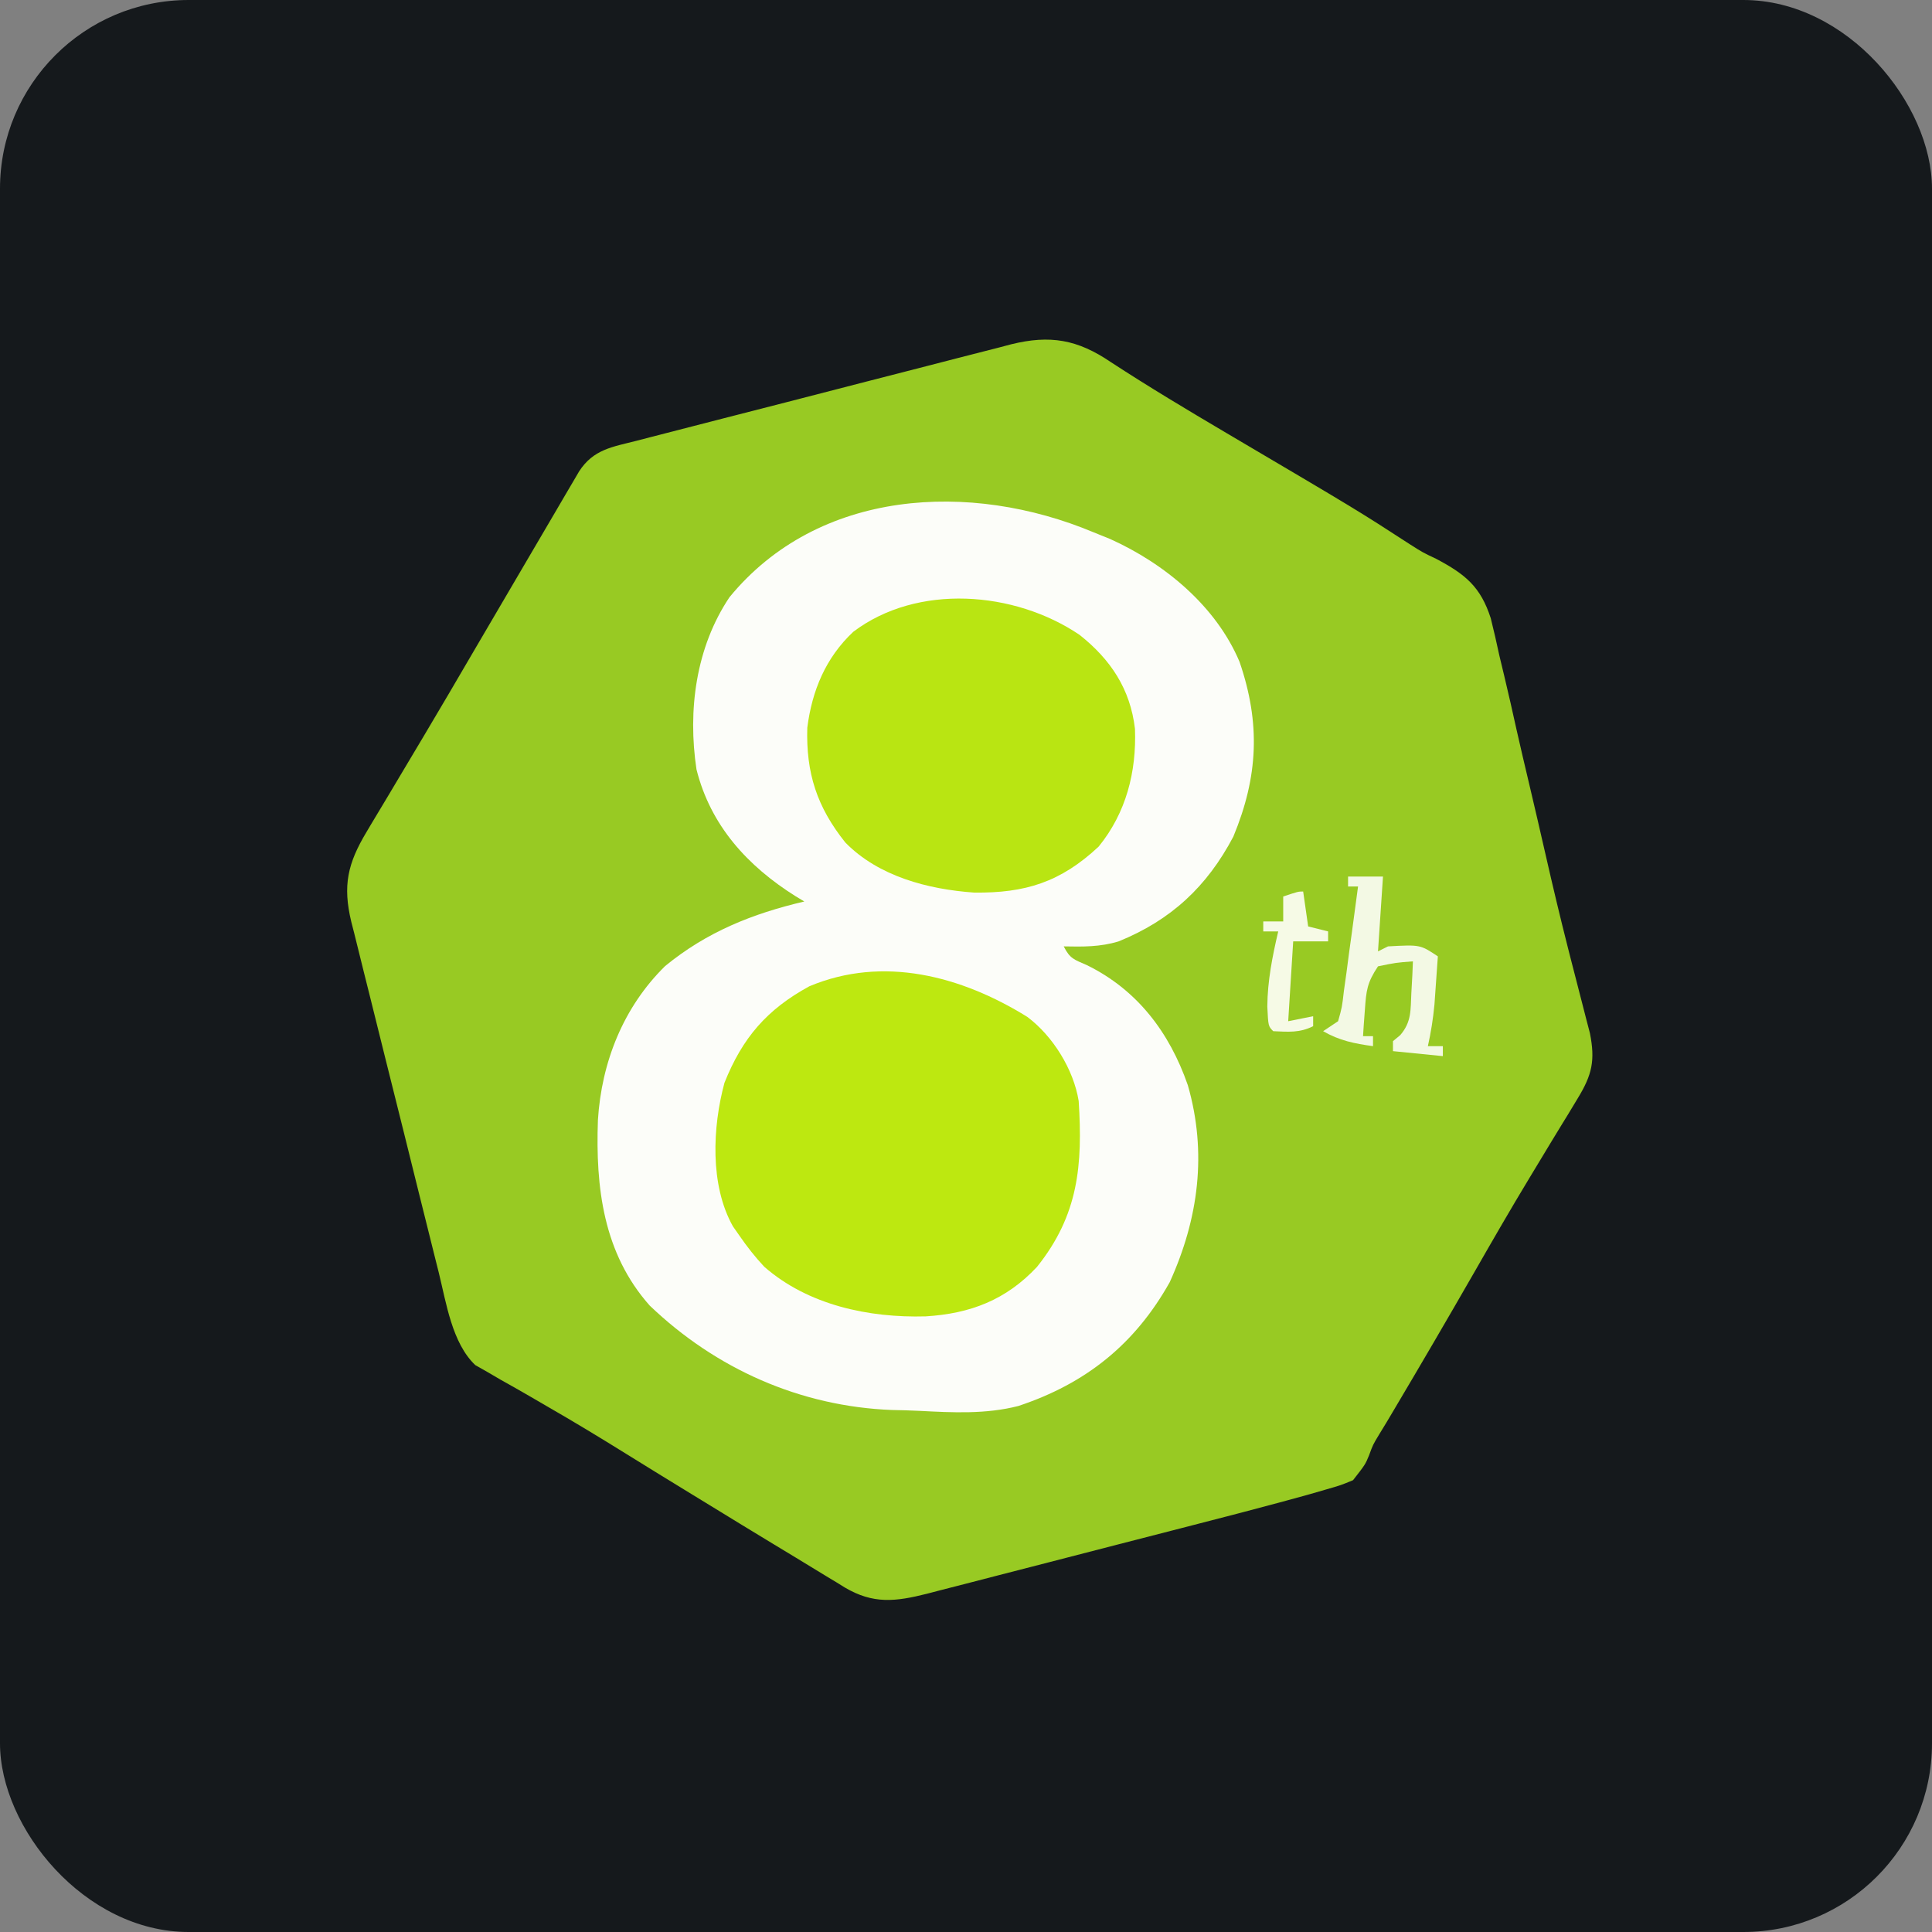 <svg width="256" height="256" title="8th" viewBox="0 0 256 256" fill="none" xmlns="http://www.w3.org/2000/svg" id="8th">
<rect x="0" y="0" width="256" height="256" fill="#808080" stroke="none"/>
<style>
#\38 th {
    rect {fill: #15191C}

    @media (prefers-color-scheme: light) {
        rect {fill: #F4F2ED}
    }
}
</style>
<rect width="256" height="256" rx="25" fill="#15191C"/>
<path d="M147.187 47.979C152.205 51.251 157.327 54.321 162.485 57.363C179.906 67.638 179.906 67.638 186.905 72.177C188.536 73.213 188.536 73.213 190.324 74.059C194.149 76.088 196.186 77.734 197.534 81.923C197.943 83.562 198.321 85.21 198.672 86.863C198.885 87.761 199.101 88.659 199.319 89.556C199.886 91.918 200.419 94.286 200.943 96.658C201.468 99.001 202.023 101.337 202.576 103.674C203.336 106.893 204.085 110.115 204.82 113.341C205.746 117.406 206.709 121.459 207.736 125.501C207.845 125.93 207.954 126.359 208.066 126.801C208.581 128.826 209.102 130.849 209.63 132.87C209.812 133.581 209.994 134.292 210.182 135.024C210.424 135.951 210.424 135.951 210.671 136.897C211.39 140.507 210.967 142.414 209.049 145.549C208.623 146.255 208.197 146.962 207.758 147.689C207.413 148.249 207.413 148.249 207.061 148.82C206.085 150.406 205.124 152.002 204.162 153.597C203.663 154.425 203.163 155.252 202.662 156.079C200.164 160.208 197.756 164.386 195.357 168.574C191.852 174.675 188.306 180.75 184.714 186.8C184.386 187.353 184.058 187.905 183.72 188.474C183.245 189.252 183.245 189.252 182.761 190.045C181.914 191.45 181.914 191.45 181.407 192.839C180.906 194.056 180.906 194.056 179.287 196.13C177.67 196.8 177.67 196.8 175.638 197.385C174.863 197.609 174.089 197.832 173.291 198.063C172.425 198.302 171.56 198.539 170.694 198.774C170.249 198.895 169.804 199.016 169.345 199.141C165.809 200.095 162.263 201.012 158.716 201.924C157.582 202.217 156.448 202.509 155.314 202.802C152.955 203.41 150.595 204.016 148.236 204.622C145.217 205.396 142.201 206.178 139.184 206.96C136.85 207.564 134.515 208.164 132.18 208.763C131.067 209.05 129.954 209.337 128.842 209.627C127.29 210.03 125.737 210.427 124.184 210.823C123.729 210.942 123.275 211.062 122.807 211.185C118.658 212.229 115.7 212.575 111.936 210.349C111.548 210.108 111.16 209.867 110.761 209.619C110.344 209.369 109.927 209.119 109.497 208.861C108.133 208.041 106.777 207.209 105.421 206.376C104.47 205.8 103.518 205.225 102.566 204.65C99.71 202.924 96.864 201.18 94.019 199.435C93.211 198.94 92.402 198.446 91.593 197.951C88.715 196.19 85.839 194.428 82.974 192.645C79.5 190.483 76.009 188.369 72.46 186.331C71.406 185.717 71.406 185.717 70.331 185.091C69.006 184.322 67.675 183.564 66.335 182.821C65.45 182.302 65.45 182.302 64.546 181.773C64.029 181.481 63.512 181.188 62.979 180.886C59.901 177.959 59.137 172.661 58.138 168.621C58.002 168.079 57.865 167.536 57.724 166.977C57.277 165.202 56.836 163.425 56.395 161.649C56.085 160.406 55.775 159.163 55.465 157.921C54.818 155.324 54.174 152.727 53.532 150.13C52.709 146.804 51.875 143.481 51.04 140.159C50.397 137.597 49.761 135.034 49.128 132.469C48.824 131.243 48.517 130.018 48.208 128.793C47.776 127.082 47.354 125.368 46.935 123.654C46.741 122.9 46.741 122.9 46.544 122.13C45.395 117.347 46.066 114.411 48.556 110.257C48.774 109.889 48.992 109.522 49.216 109.143C49.934 107.935 50.66 106.732 51.386 105.529C51.894 104.677 52.401 103.825 52.907 102.973C53.962 101.199 55.019 99.427 56.078 97.656C58.326 93.893 60.535 90.108 62.746 86.323C63.905 84.341 65.067 82.36 66.23 80.379C67.556 78.119 68.883 75.858 70.207 73.595C71.409 71.542 72.613 69.49 73.818 67.438C74.174 66.829 74.529 66.221 74.895 65.593C75.221 65.041 75.546 64.488 75.881 63.919C76.162 63.438 76.444 62.958 76.734 62.463C78.622 59.533 81.163 59.216 84.354 58.404C84.927 58.255 85.5 58.105 86.091 57.951C87.991 57.456 89.894 56.969 91.796 56.482C93.117 56.142 94.438 55.801 95.759 55.461C98.531 54.747 101.305 54.036 104.079 53.329C107.63 52.422 111.178 51.503 114.725 50.581C117.454 49.873 120.185 49.174 122.916 48.477C124.225 48.141 125.532 47.803 126.84 47.462C128.671 46.985 130.505 46.52 132.34 46.056C132.878 45.914 133.415 45.772 133.969 45.625C139.124 44.348 142.776 44.978 147.187 47.979Z" fill="#98CA23"/>
<path d="M144.915 70.537C146.007 70.979 146.007 70.979 147.12 71.43C154.312 74.673 161.135 80.307 164.249 87.702C167.043 95.852 166.723 102.9 163.423 110.859C159.936 117.482 155.149 121.931 148.22 124.74C145.773 125.485 143.504 125.45 140.949 125.401C141.774 127.05 142.348 127.15 144.006 127.88C150.68 131.151 154.952 136.775 157.391 143.786C159.964 152.718 158.827 161.463 154.995 169.896C150.375 178.135 143.873 183.335 134.941 186.3C130.645 187.404 126.229 187.176 121.835 186.946C120.62 186.884 119.403 186.855 118.187 186.832C106.026 186.36 94.85 181.38 86.088 172.994C79.93 166.057 78.909 157.337 79.227 148.415C79.706 140.743 82.594 133.445 88.138 128.004C93.644 123.49 99.701 121.06 106.578 119.452C106.202 119.227 105.827 119.002 105.439 118.77C99.077 114.776 94.157 109.417 92.287 101.948C91.109 94.113 92.205 85.775 96.663 79.13C108.419 64.805 128.541 63.675 144.915 70.537Z" fill="#FCFDF9"/>
<path d="M136.116 134.738C139.509 137.277 142.253 141.691 142.932 145.893C143.471 154.393 142.908 160.993 137.407 167.869C133.316 172.243 128.587 174.06 122.664 174.425C115.133 174.639 107.086 172.945 101.264 167.848C100.042 166.54 99.002 165.213 97.985 163.74C97.698 163.329 97.411 162.919 97.115 162.495C94.048 157.045 94.406 149.353 95.995 143.476C98.377 137.515 101.614 133.757 107.239 130.689C117.01 126.585 127.361 129.309 136.116 134.738Z" fill="#BDE810"/>
<path d="M143.054 84.126C147.177 87.398 149.766 91.294 150.389 96.567C150.604 102.275 149.219 107.706 145.576 112.181C140.523 116.904 135.838 118.354 129.075 118.272C122.968 117.84 116.402 116.126 112.011 111.638C108.257 106.947 106.788 102.434 106.971 96.422C107.604 91.491 109.411 87.145 113.064 83.716C121.54 77.303 134.428 78.288 143.054 84.126Z" fill="#B9E512"/>
<path d="M178.626 116.147C180.153 116.147 181.679 116.147 183.253 116.147C183.034 119.419 182.816 122.691 182.592 126.062C183.028 125.844 183.464 125.626 183.914 125.401C188.191 125.168 188.191 125.168 190.523 126.723C190.43 128.087 190.333 129.45 190.234 130.813C190.154 131.952 190.154 131.952 190.072 133.114C189.893 134.996 189.614 136.779 189.201 138.621C189.856 138.621 190.51 138.621 191.184 138.621C191.184 139.058 191.184 139.494 191.184 139.943C189.003 139.725 186.822 139.507 184.575 139.282C184.575 138.846 184.575 138.41 184.575 137.96C184.892 137.697 185.21 137.434 185.538 137.162C187.052 135.403 186.899 133.839 187.012 131.557C187.055 130.777 187.099 129.997 187.144 129.194C187.168 128.597 187.193 127.999 187.218 127.384C184.95 127.559 184.95 127.559 182.592 128.045C181.144 130.216 181.036 131.238 180.856 133.788C180.807 134.445 180.758 135.102 180.707 135.778C180.674 136.28 180.642 136.782 180.609 137.299C181.045 137.299 181.481 137.299 181.931 137.299C181.931 137.736 181.931 138.172 181.931 138.621C179.472 138.286 177.479 137.884 175.321 136.638C175.975 136.202 176.629 135.766 177.304 135.316C177.826 133.468 177.826 133.468 178.076 131.283C178.189 130.482 178.301 129.681 178.418 128.856C178.527 128.016 178.637 127.176 178.75 126.31C178.867 125.465 178.984 124.619 179.105 123.748C179.393 121.656 179.674 119.563 179.948 117.469C179.511 117.469 179.075 117.469 178.626 117.469C178.626 117.033 178.626 116.596 178.626 116.147Z" fill="#F3F9E4"/>
<path d="M172.677 118.13C172.895 119.657 173.113 121.184 173.338 122.757C174.21 122.975 175.083 123.193 175.982 123.418C175.982 123.854 175.982 124.291 175.982 124.74C174.455 124.74 172.928 124.74 171.355 124.74C171.137 128.23 170.919 131.72 170.694 135.316C171.784 135.098 172.875 134.88 173.999 134.655C173.999 135.092 173.999 135.528 173.999 135.977C172.193 136.88 170.706 136.723 168.711 136.638C168.05 135.977 168.05 135.977 167.926 133.375C167.953 129.954 168.595 126.739 169.372 123.418C168.717 123.418 168.063 123.418 167.389 123.418C167.389 122.982 167.389 122.545 167.389 122.096C168.261 122.096 169.134 122.096 170.033 122.096C170.033 121.005 170.033 119.915 170.033 118.791C172.016 118.13 172.016 118.13 172.677 118.13Z" fill="#F6FAE6"/>
</svg>